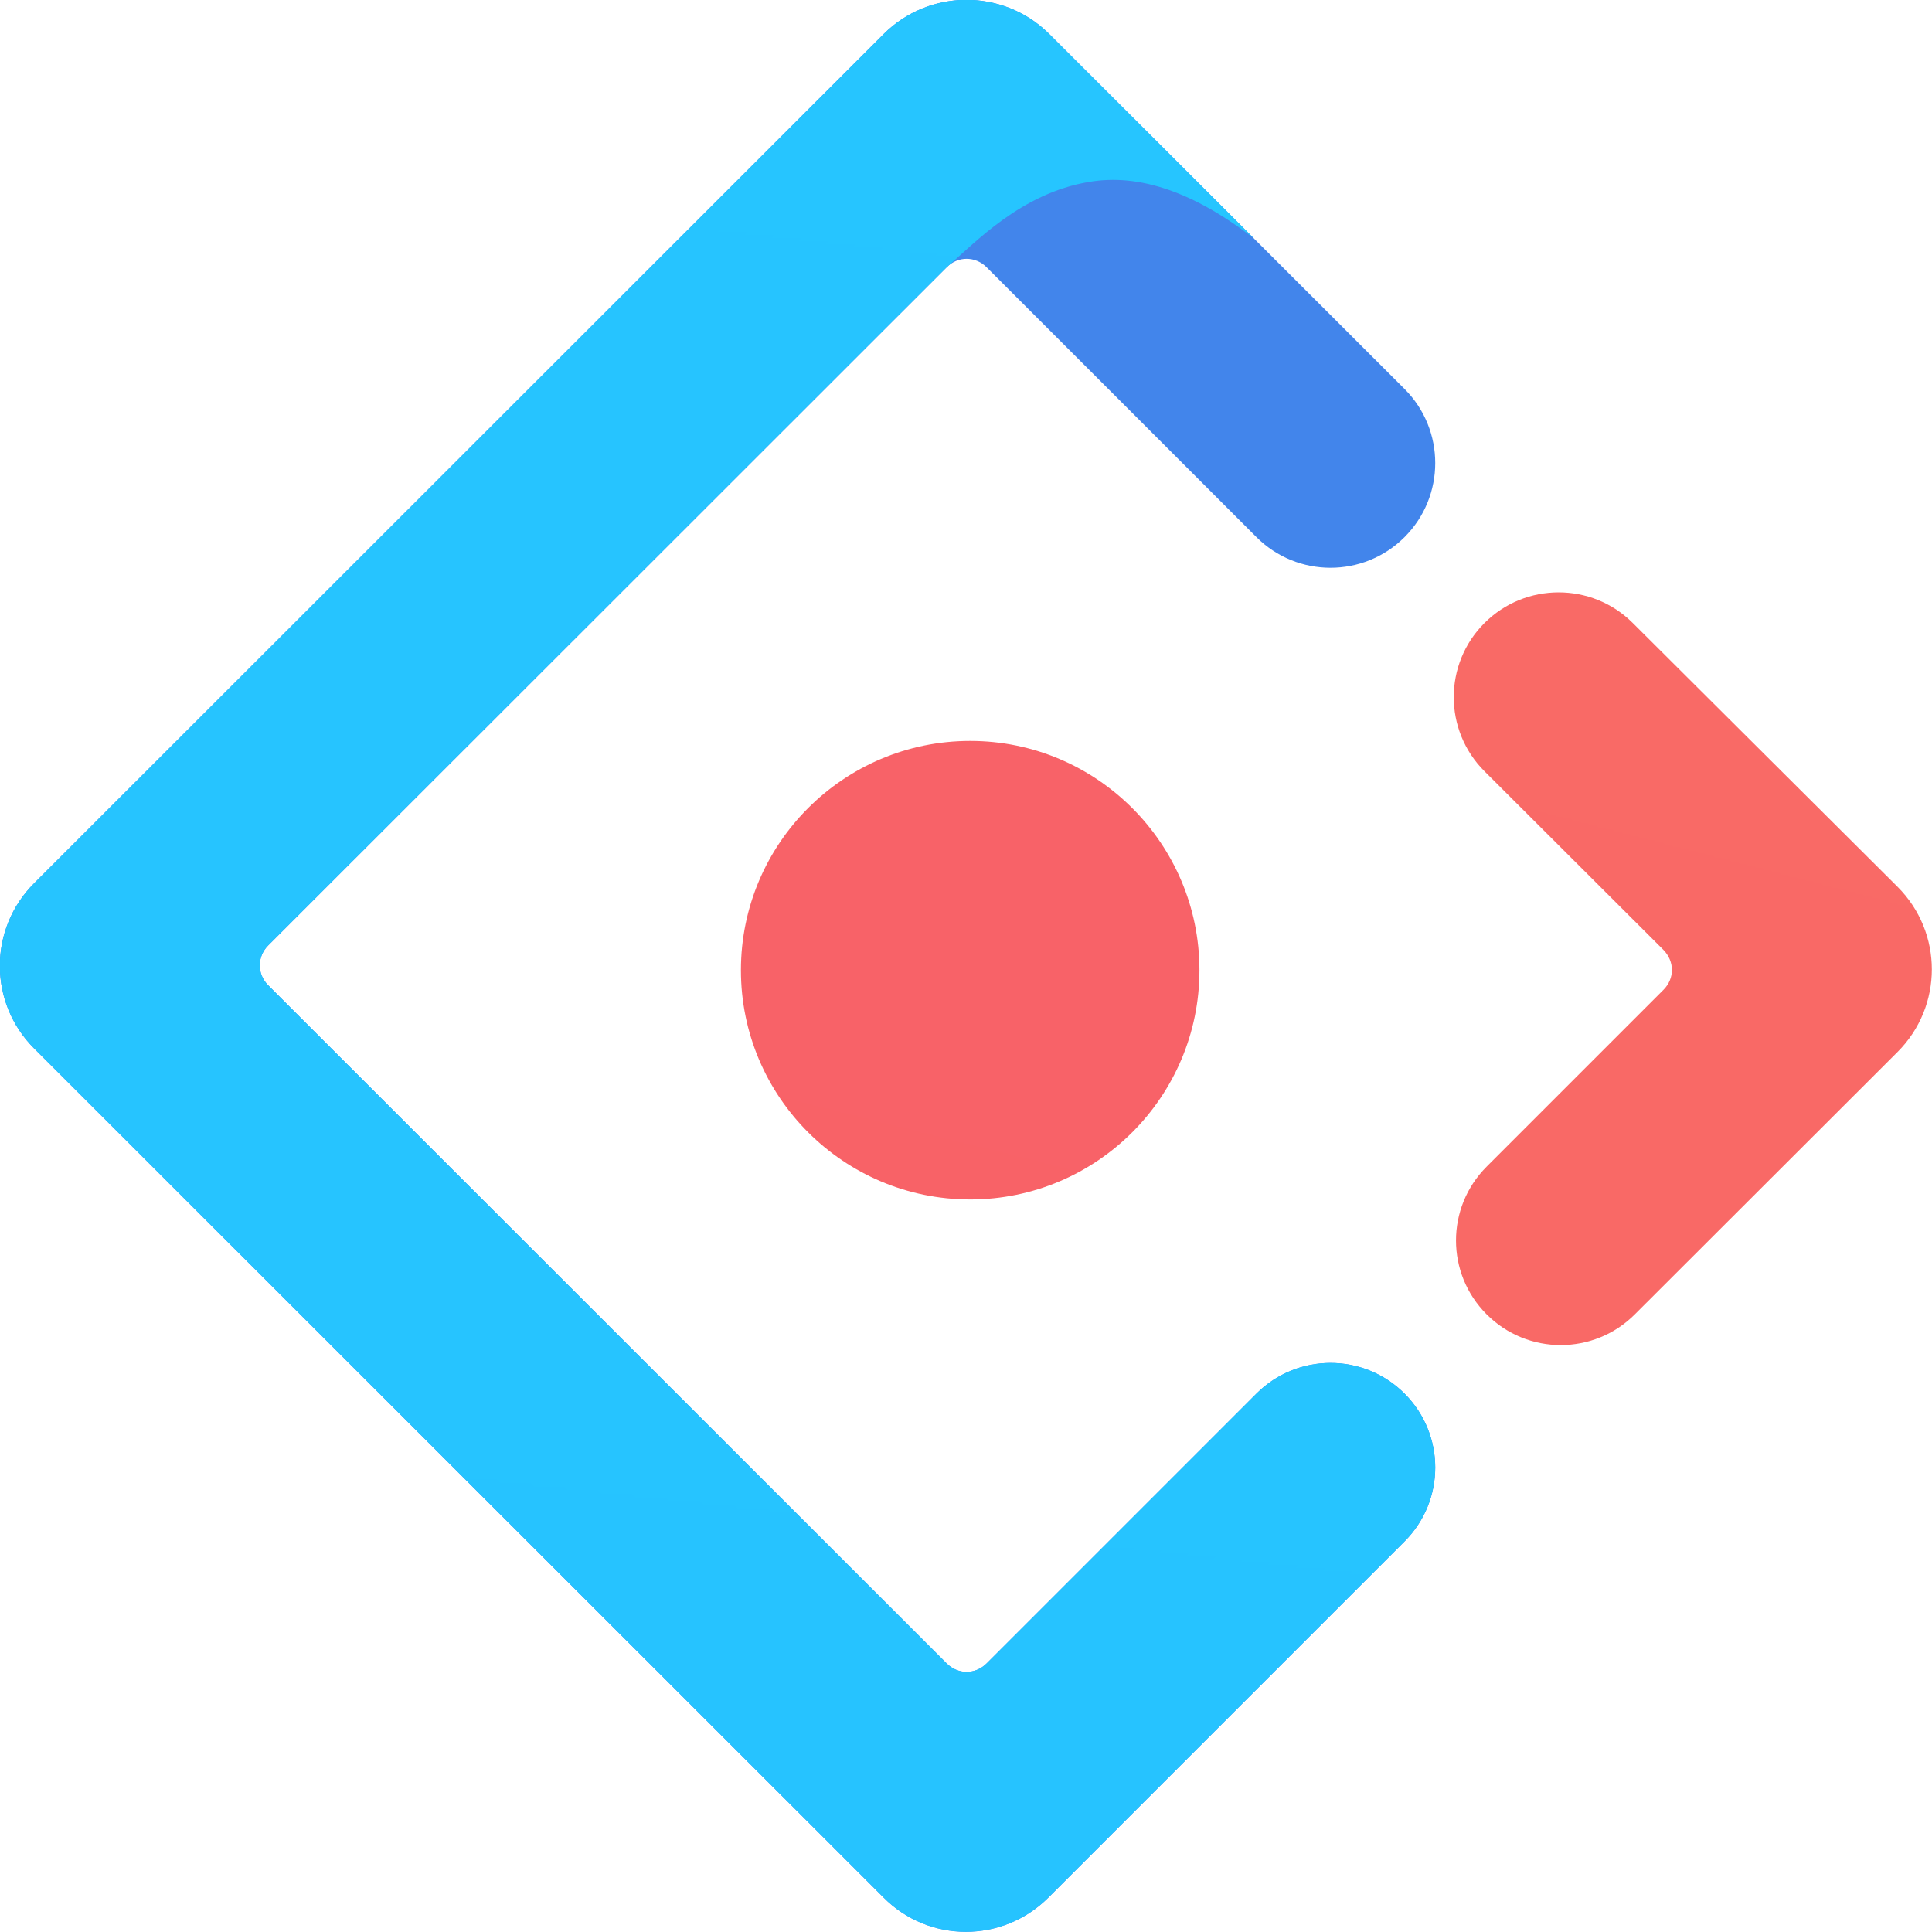 <svg width="60" height="60" viewBox="0 0 60 60" fill="none" xmlns="http://www.w3.org/2000/svg" xmlns:xlink="http://www.w3.org/1999/xlink">
	<desc>
			Created with Pixso.
	</desc>
	<defs>
		<linearGradient x1="2768.454" y1="0" x2="4823.313" y2="2271.815" id="paint_linear_52_56_0" gradientUnits="userSpaceOnUse">
			<stop stop-color="#4285EB"/>
			<stop offset="1" stop-color="#2EC7FF"/>
		</linearGradient>
		<linearGradient x1="3104.636" y1="-0.002" x2="2409.157" y2="6507.401" id="paint_linear_52_57_0" gradientUnits="userSpaceOnUse">
			<stop stop-color="#29CDFF"/>
			<stop offset="0.379" stop-color="#148EFF"/>
			<stop offset="1" stop-color="#0A60FF"/>
		</linearGradient>
		<linearGradient x1="1079.953" y1="-284.97" x2="293.461" y2="2763.264" id="paint_linear_52_58_0" gradientUnits="userSpaceOnUse">
			<stop stop-color="#FA816E"/>
			<stop offset="0.415" stop-color="#F74A5C"/>
			<stop offset="1" stop-color="#F51D2C"/>
		</linearGradient>
		<linearGradient x1="993.397" y1="-485.242" x2="456.589" y2="1659.87" id="paint_linear_52_59_0" gradientUnits="userSpaceOnUse">
			<stop stop-color="#FA8E7D"/>
			<stop offset="0.513" stop-color="#F74A5C"/>
			<stop offset="1" stop-color="#F51D2C"/>
		</linearGradient>
	</defs>
	<path id="Shape" d="M27.44 1.06L1.06 27.43C-0.36 28.85 -0.36 31.14 1.06 32.56L27.44 58.93C28.85 60.35 31.14 60.35 32.56 58.93L43.62 47.87C44.89 46.6 44.89 44.55 43.62 43.28C42.35 42.01 40.29 42.01 39.02 43.28L30.64 51.66C30.29 52.01 29.75 52.01 29.4 51.66L8.33 30.6C7.98 30.25 7.98 29.71 8.33 29.36L29.4 8.3C29.75 7.95 30.29 7.95 30.64 8.3L39.02 16.68C40.29 17.95 42.35 17.95 43.62 16.68C44.89 15.41 44.89 13.35 43.62 12.08L32.56 1.03C31.14 -0.36 28.85 -0.35 27.44 1.06Z" fill="url(#paint_linear_52_56_0)" fill-opacity="1" fill-rule="nonzero"/>
	<path id="Shape" d="M27.44 1.06L1.06 27.43C-0.36 28.85 -0.36 31.14 1.06 32.56L27.44 58.93C28.85 60.35 31.14 60.35 32.56 58.93L43.62 47.87C44.89 46.6 44.89 44.55 43.62 43.28C42.35 42.01 40.29 42.01 39.02 43.28L30.64 51.66C30.29 52.01 29.75 52.01 29.4 51.66L8.33 30.6C7.98 30.25 7.98 29.71 8.33 29.36L29.4 8.3C30.28 7.54 31.71 6 33.82 5.65C35.38 5.38 37.09 5.97 38.95 7.41C37.71 6.17 35.58 4.04 32.56 1.03C31.14 -0.36 28.85 -0.35 27.44 1.06Z" fill="url(#paint_linear_52_57_0)" fill-opacity="1" fill-rule="nonzero"/>
	<path id="Shape" d="M46.17 40.82C47.44 42.09 49.5 42.09 50.77 40.82L58.93 32.67C60.35 31.25 60.35 28.96 58.93 27.54L50.7 19.34C49.43 18.08 47.37 18.08 46.1 19.35C44.83 20.62 44.83 22.68 46.1 23.95L51.66 29.5C52.01 29.86 52.01 30.39 51.66 30.74L46.17 36.23C44.9 37.5 44.9 39.55 46.17 40.82Z" fill="url(#paint_linear_52_58_0)" fill-opacity="1" fill-rule="nonzero"/>
	<path id="Combined-Shape" d="M37.25 30.13C37.25 34.06 34.06 37.25 30.13 37.25C26.2 37.25 23.01 34.06 23.01 30.13C23.01 26.2 26.2 23.01 30.13 23.01C34.06 23.01 37.25 26.2 37.25 30.13Z" fill="url(#paint_linear_52_59_0)" fill-opacity="1" fill-rule="evenodd"/>
</svg>

